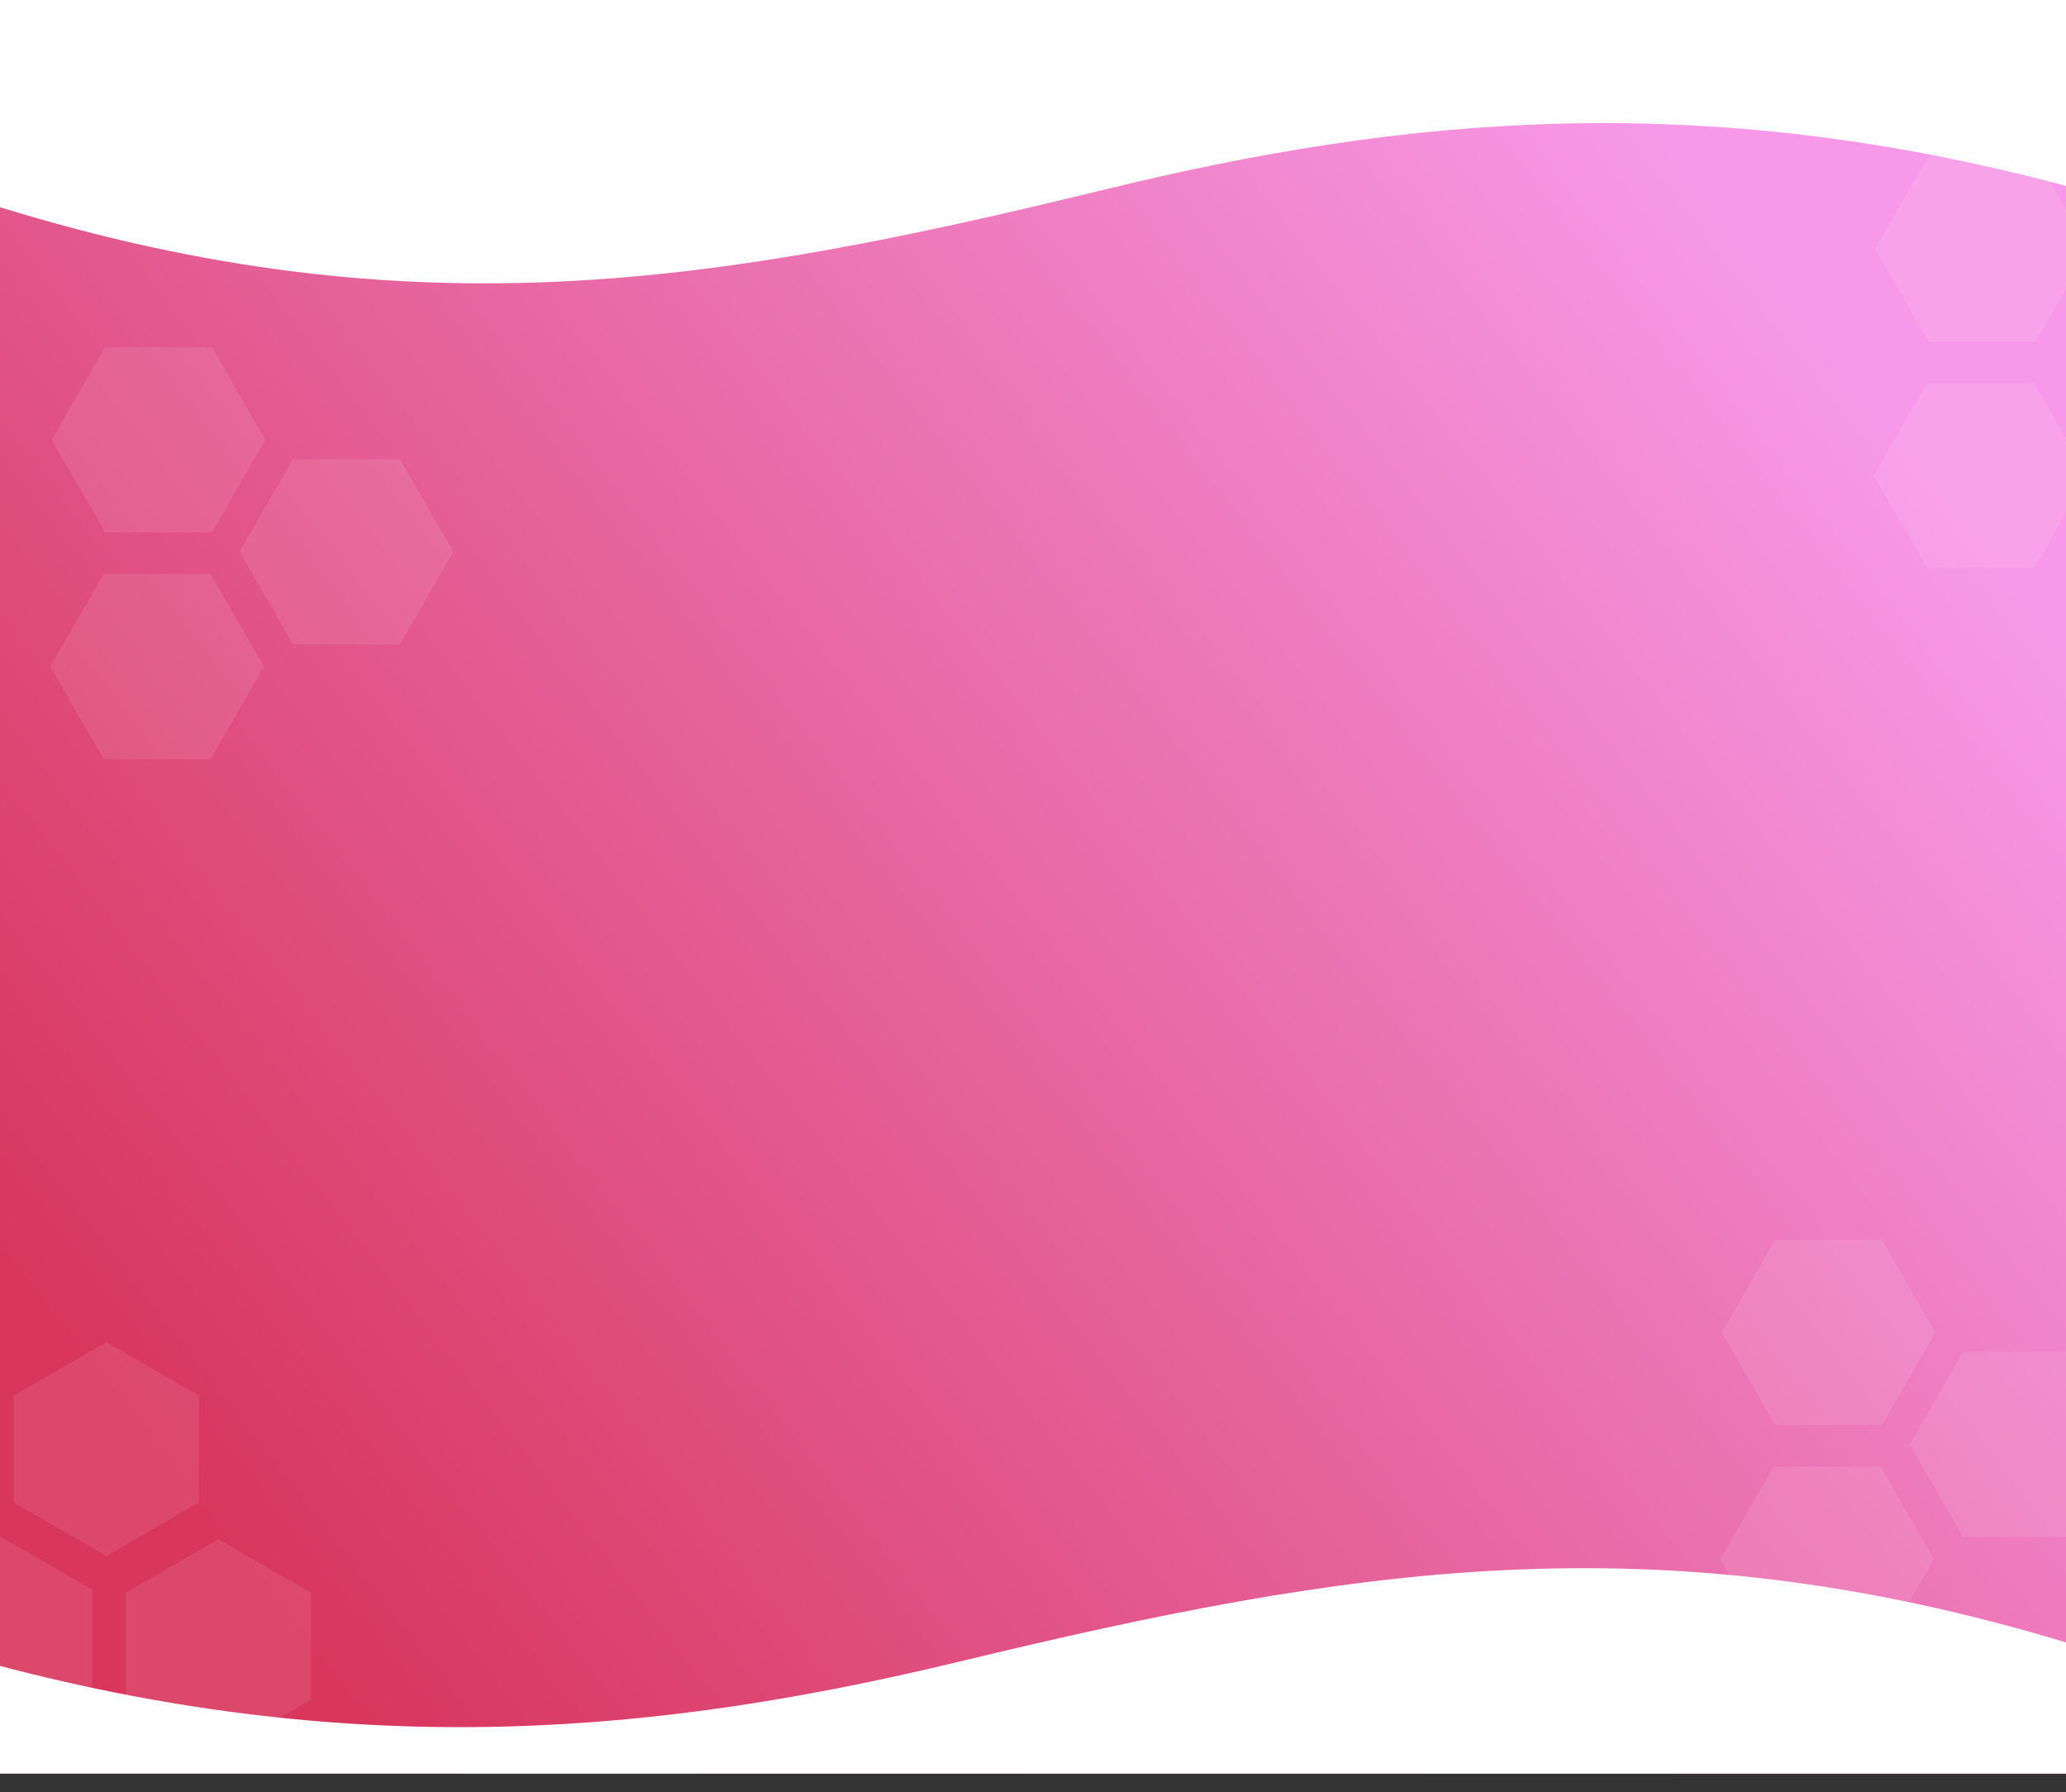 <svg width="1440" height="1249" viewBox="0 0 1440 1249" fill="none" xmlns="http://www.w3.org/2000/svg">
<rect x="0" y="0" width="1440" height="1249" fill="#333333" stroke="none"/>
<path d="M721.003 40.796C1006.44 41.016 1440 40.796 1440 40.796L1440 1236L-2 1236L-2 40.796C-2 40.796 434.793 40.575 721.003 40.796Z" fill="url(#paint0_linear_1:284)"/>
<path d="M1440 0L0 0L-1.26239e-05 144.401C289.125 233.428 502.54 197.333 771 131.845C976.875 81.625 1184.25 61.08 1440 129.563L1440 0Z" fill="#FEFEFF"/>
<path d="M-3 1236L1443 1236L1443 1145.43C1152.67 1057.13 938.366 1092.93 668.787 1157.88C462.055 1207.7 253.816 1228.08 -3 1160.15L-3 1236Z" fill="white"/>
<path d="M185 306.5L147.75 371.019L73.25 371.019L36 306.5L73.25 241.981L147.75 241.981L185 306.5Z" fill="white" fill-opacity="0.09"/>
<path d="M316 384.5L278.75 449.019L204.25 449.019L167 384.5L204.25 319.981L278.75 319.981L316 384.5Z" fill="white" fill-opacity="0.09"/>
<path d="M184 464.5L146.75 529.019L72.25 529.019L35 464.5L72.25 399.981L146.75 399.981L184 464.5Z" fill="white" fill-opacity="0.09"/>
<path d="M87.7 1184.35L87.7 1109.85L152.219 1072.6L216.737 1109.85L216.737 1184.35L152.219 1221.6L87.7 1184.35Z" fill="white" fill-opacity="0.09"/>
<path d="M-64.75 1182.3L-64.75 1107.8L-0.231 1070.55L64.288 1107.8L64.288 1182.3L-0.231 1219.55L-64.75 1182.3Z" fill="white" fill-opacity="0.09"/>
<path d="M9.566 1047.02L9.566 972.519L74.085 935.269L138.603 972.519L138.603 1047.02L74.085 1084.27L9.566 1047.02Z" fill="white" fill-opacity="0.09"/>
<path d="M1349 928.5L1311.75 993.019L1237.25 993.019L1200 928.5L1237.25 863.981L1311.75 863.981L1349 928.5Z" fill="white" fill-opacity="0.09"/>
<path d="M1480 1006.5L1442.75 1071.02L1368.25 1071.02L1331 1006.5L1368.25 941.981L1442.75 941.981L1480 1006.5Z" fill="white" fill-opacity="0.09"/>
<path d="M1348 1086.5L1310.75 1151.02L1236.25 1151.02L1199 1086.5L1236.25 1021.98L1310.75 1021.98L1348 1086.5Z" fill="white" fill-opacity="0.09"/>
<path d="M1456 173.5L1418.75 238.019L1344.25 238.019L1307 173.5L1344.25 108.981L1418.75 108.981L1456 173.5Z" fill="white" fill-opacity="0.09"/>
<path d="M1455 331.5L1417.75 396.019L1343.25 396.019L1306 331.5L1343.25 266.981L1417.75 266.981L1455 331.5Z" fill="white" fill-opacity="0.09"/>
<defs>
<linearGradient id="paint0_linear_1:284" x1="353.493" y1="1330.53" x2="1455.43" y2="471.138" gradientUnits="userSpaceOnUse">
<stop stop-color="#D8365D"/>
<stop offset="1" stop-color="#F799E8"/>
</linearGradient>
</defs>
</svg>

